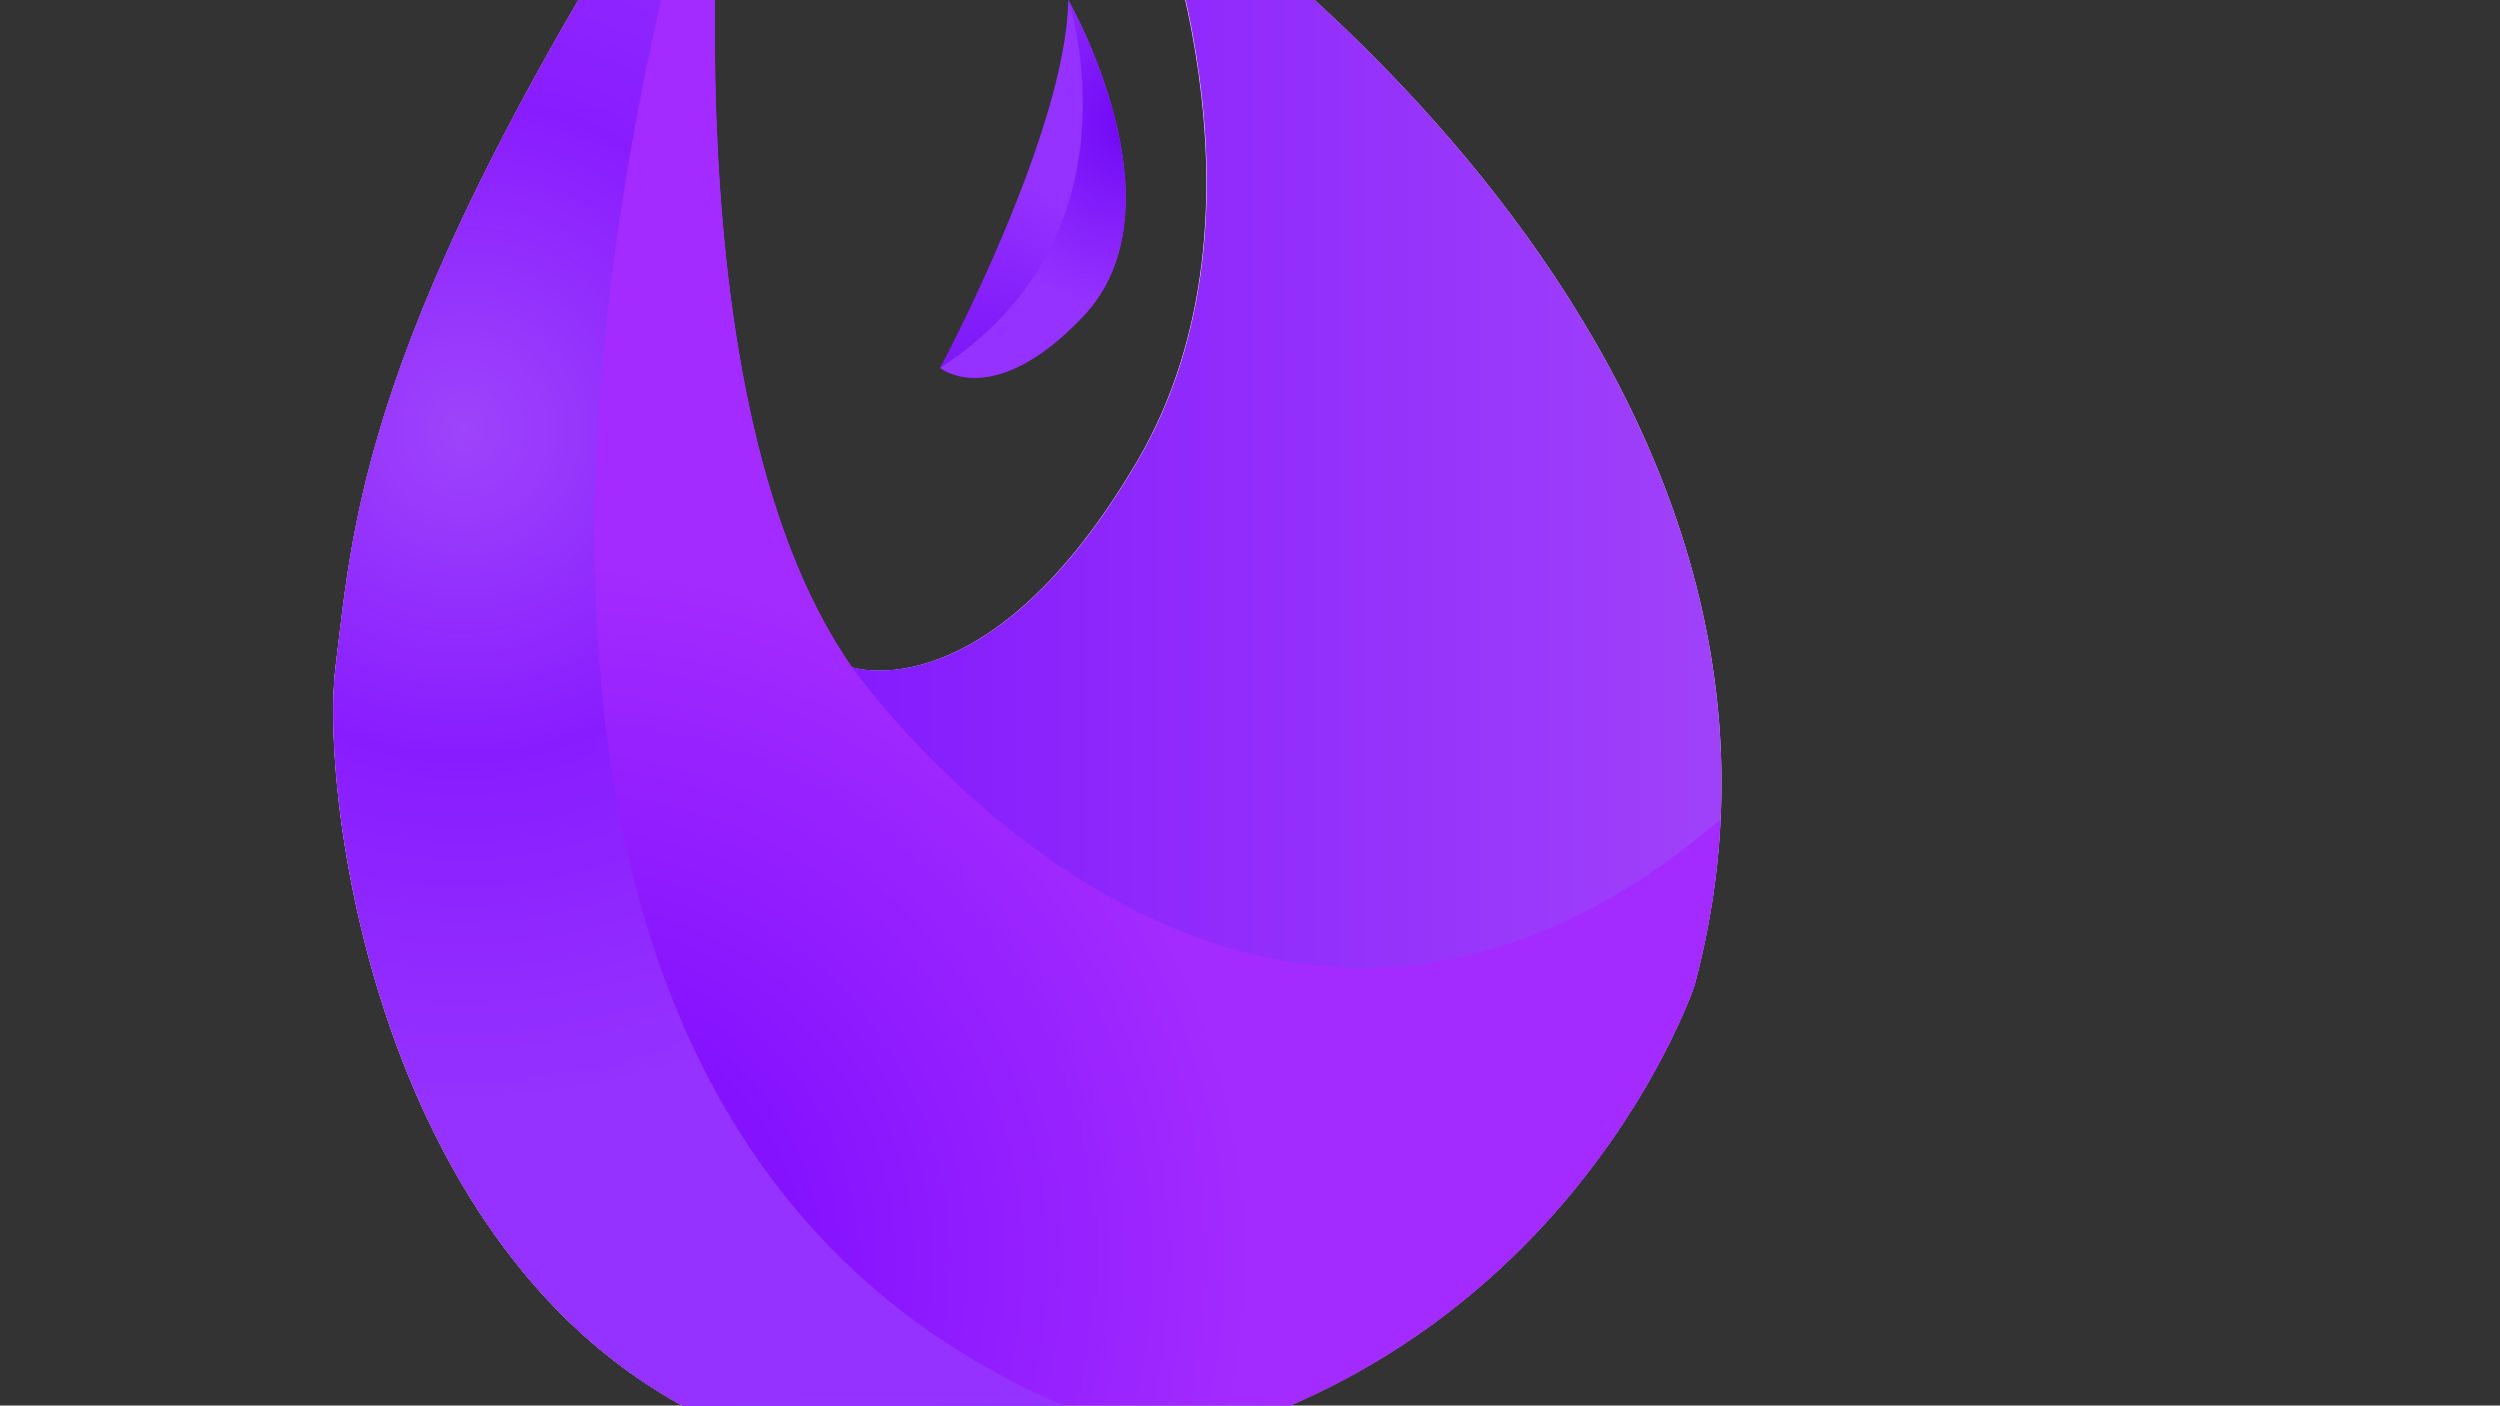 <?xml version="1.0" encoding="utf-8"?>
<!-- Generator: Adobe Illustrator 22.1.0, SVG Export Plug-In . SVG Version: 6.00 Build 0)  -->
<svg version="1.1" id="Layer_1" xmlns="http://www.w3.org/2000/svg" xmlns:xlink="http://www.w3.org/1999/xlink" x="0px" y="0px"
	 viewBox="0 0 1366 768" style="enable-background:new 0 0 1366 768;" xml:space="preserve">
<rect x="0" y="0" width="1366" height="768" fill="#333333" stroke="none"/>
<style type="text/css">
	.st0{fill:#FFFFFF;}
	.st1{fill:url(#SVGID_1_);}
	.st2{fill:url(#SVGID_2_);}
	.st3{fill:url(#SVGID_3_);}
	.st4{fill:url(#SVGID_4_);}
	.st5{fill:url(#SVGID_5_);}
</style>
<path class="st0" d="M397.8-130.4c0,0-40.5,340.5,67.5,495c0,0,75,25.5,156-112.5s7.5-319.5,3-325.5c-4.5-6,397.5,255,301.5,612
	c0,0-87,259.5-396,265.5c-309,6-356.8-355-346.5-439.5C193.7,280,198.4,169.6,397.8-130.4z"/>
<linearGradient id="SVGID_1_" gradientUnits="userSpaceOnUse" x1="182.101" y1="336.877" x2="940.637" y2="336.877">
	<stop  offset="0" style="stop-color:#7505FF"/>
	<stop  offset="1" style="stop-color:#A041FA"/>
</linearGradient>
<path class="st1" d="M940.2,447.6c-1.4,29.5-6,59.9-14.3,91c0,0-65.3,194.8-283.7,250.8c-33.7,8.6-71,13.9-112.2,14.7
	c-309,6-356.8-355-346.5-439.5c10.3-84.6,15-195,214.5-495c0,0,0,0,0,0c-0.5,4.5-39.8,341.5,67.5,494.9c0,0,75,25.5,156-112.5
	c81-138,7.5-319.5,3-325.5C620.2-78.9,954.9,138.1,940.2,447.6z"/>
<radialGradient id="SVGID_2_" cx="528.374" cy="175.222" r="81.322" fx="547.891" fy="254.167" gradientUnits="userSpaceOnUse">
	<stop  offset="0" style="stop-color:#7008F5"/>
	<stop  offset="1" style="stop-color:#9532FF"/>
</radialGradient>
<path class="st2" d="M591.7,173c-49.2,51.8-78,28-78,28s69-129,70-201c0,0,0,0,0,0C584.7,1.8,648.2,113.5,591.7,173z"/>
<path class="st0" d="M357,511.9"/>
<radialGradient id="SVGID_3_" cx="304.215" cy="687.854" r="380.376" gradientUnits="userSpaceOnUse">
	<stop  offset="0" style="stop-color:#7505FF"/>
	<stop  offset="1" style="stop-color:#A32BFF"/>
</radialGradient>
<path class="st3" d="M940.2,447.6c-1.4,29.5-6,59.9-14.3,91c0,0-65.3,194.8-283.7,250.8c-33.7,8.6-71,13.9-112.2,14.7
	c-309,6-356.8-355-346.5-439.5c10.3-84.6,15-195,214.5-495c0,0,0,0,0,0c-0.5,4.5-39.8,341.5,67.5,494.9c0,0,214.3,305.4,474.3,83.4
	C939.8,447.9,940,447.7,940.2,447.6z"/>
<radialGradient id="SVGID_4_" cx="253.073" cy="234.867" r="368.261" gradientUnits="userSpaceOnUse">
	<stop  offset="0" style="stop-color:#9E44FB"/>
	<stop  offset="0.484" style="stop-color:#891CFF"/>
	<stop  offset="1" style="stop-color:#9532FF"/>
</radialGradient>
<path class="st4" d="M642.1,789.3c-33.7,8.6-71,13.9-112.2,14.7c-309,6-356.8-355-346.5-439.5c10.3-84.6,15-195,214.5-495
	c0,0,0,0,0,0C395.3-123.2,125,645.2,642.1,789.3z"/>
<radialGradient id="SVGID_5_" cx="618.377" cy="67.104" r="100.674" gradientUnits="userSpaceOnUse">
	<stop  offset="0" style="stop-color:#7008F5"/>
	<stop  offset="1" style="stop-color:#9532FF"/>
</radialGradient>
<path class="st5" d="M591.7,173c-49.2,51.8-78,28-78,28c112-72.6,70.6-199.3,70-201C584.7,1.8,648.2,113.5,591.7,173z"/>
</svg>

